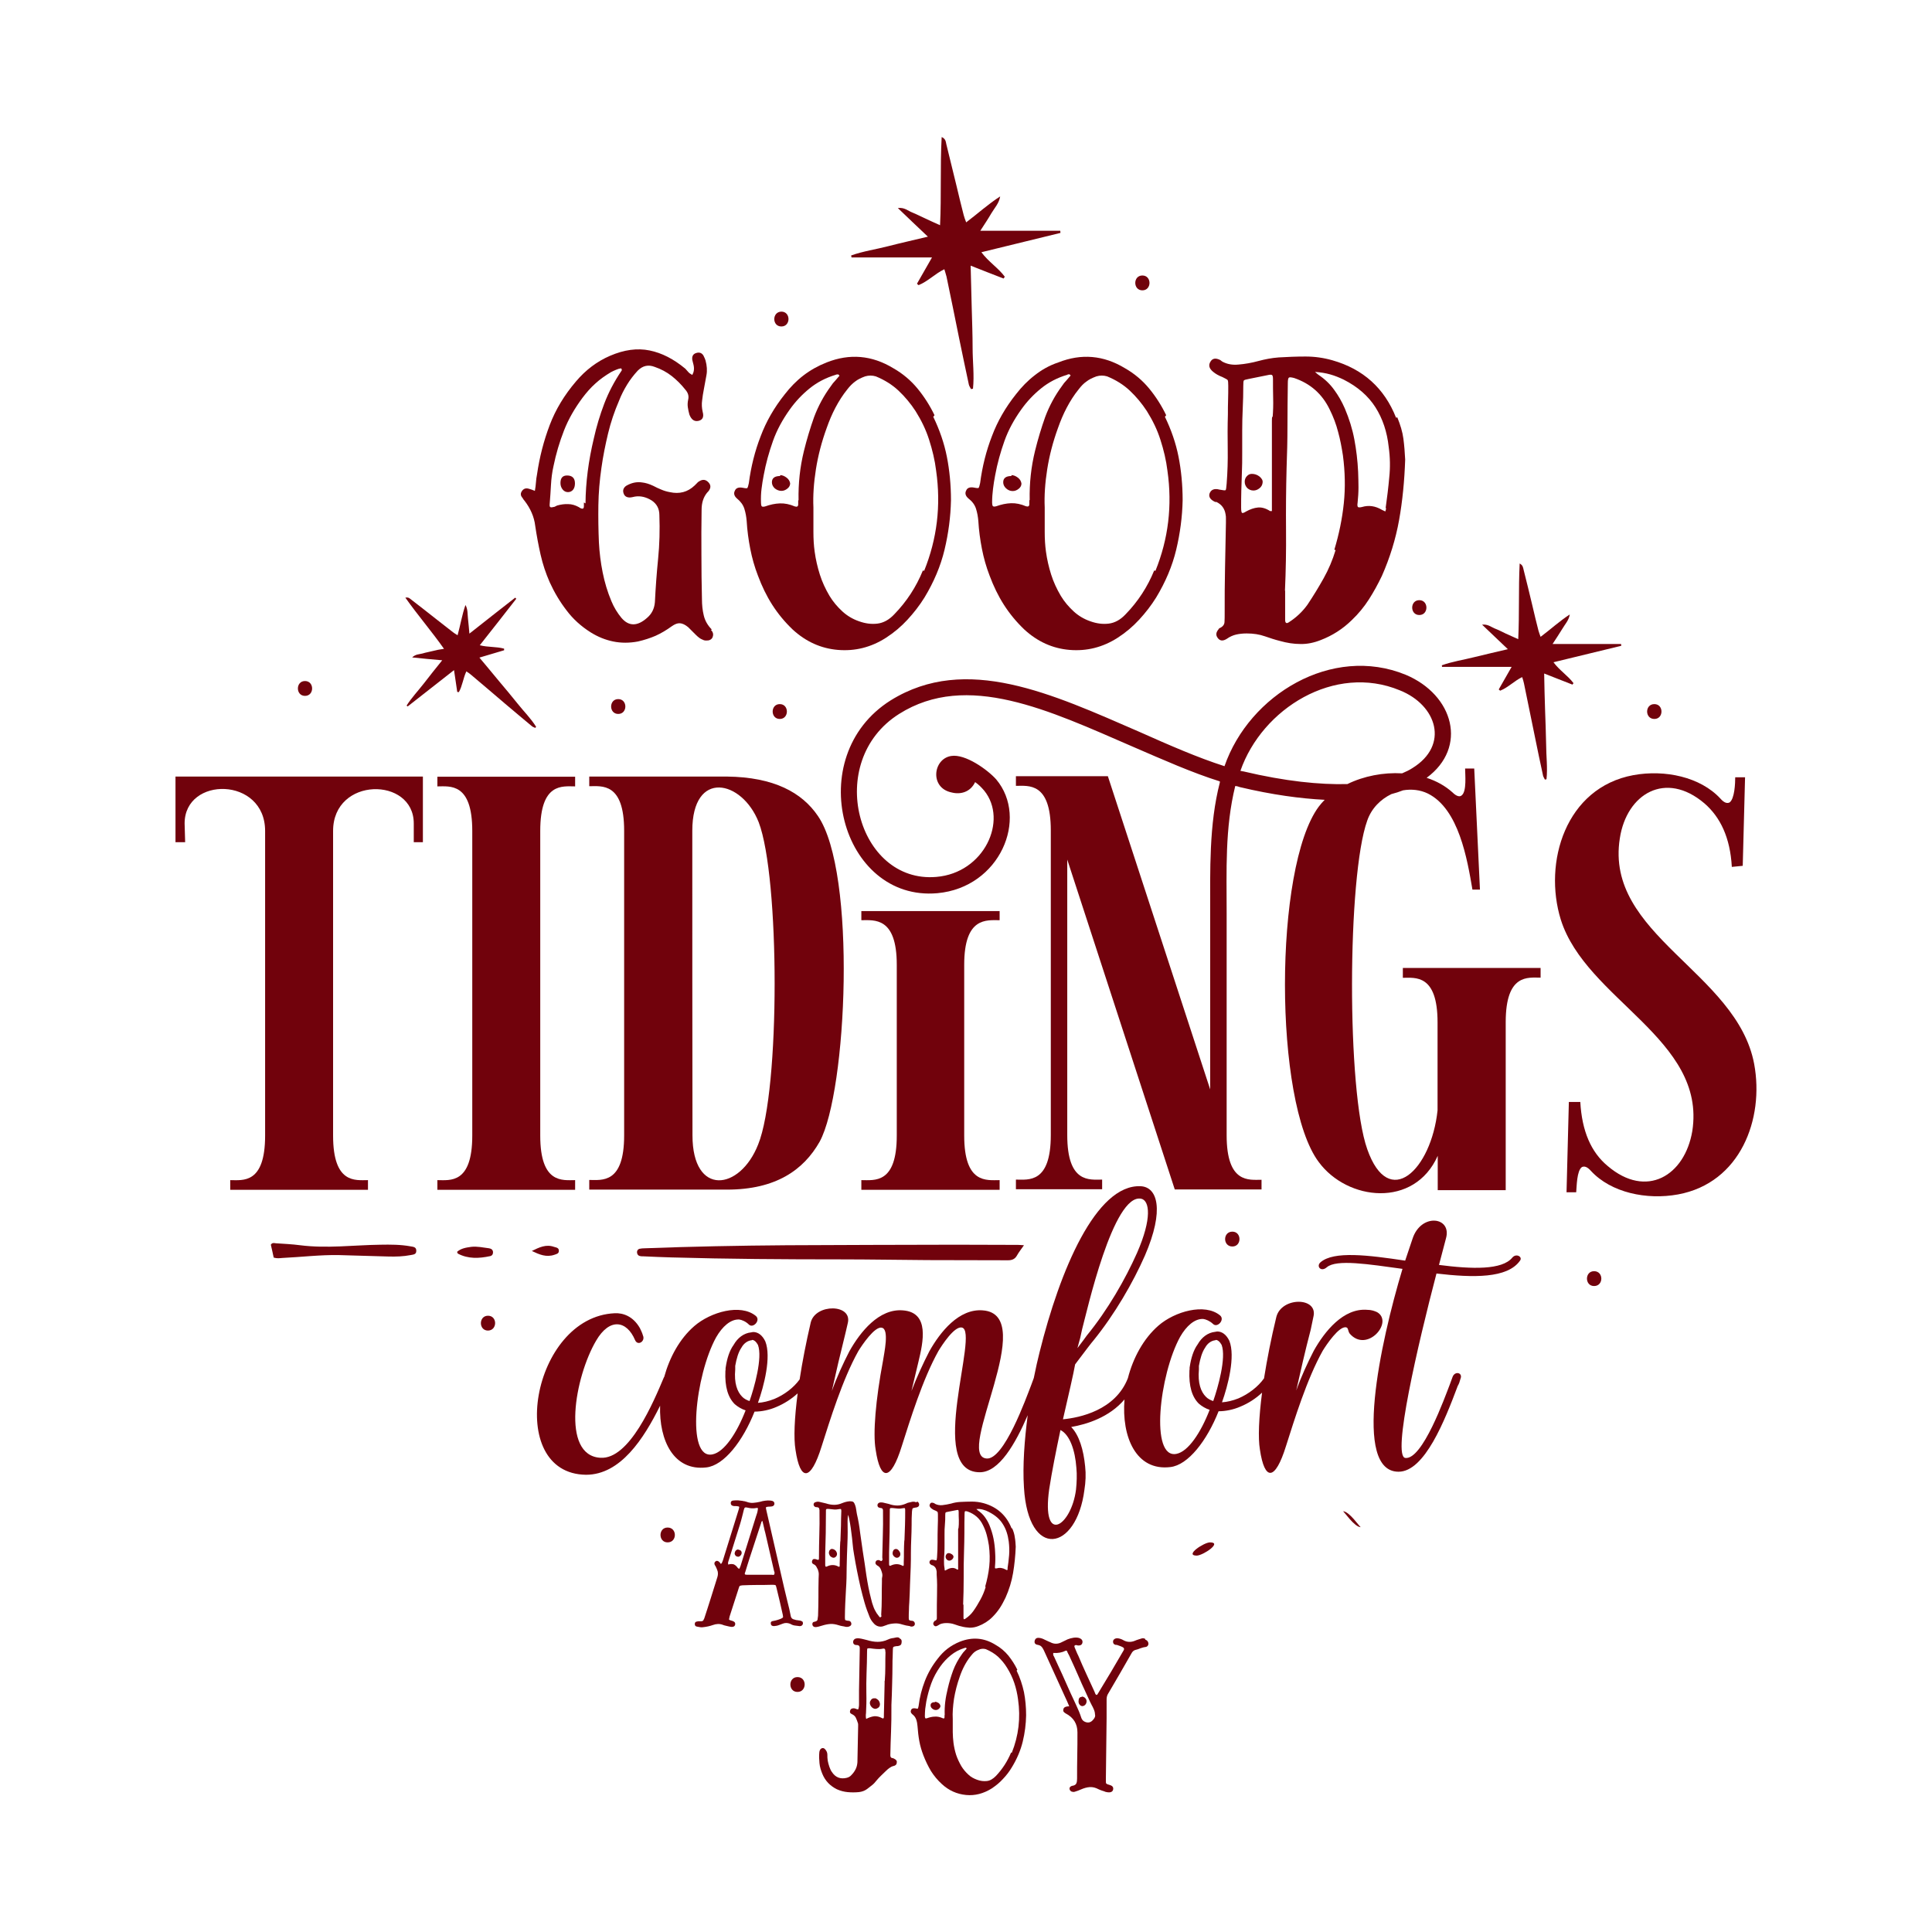 <?xml version="1.0" encoding="utf-8"?>
<!-- Generator: Adobe Illustrator 22.0.0, SVG Export Plug-In . SVG Version: 6.00 Build 0)  -->
<svg version="1.1" id="Layer_1" xmlns="http://www.w3.org/2000/svg" xmlns:xlink="http://www.w3.org/1999/xlink" x="0px" y="0px"
	 viewBox="0 0 1080 1080" style="enable-background:new 0 0 1080 1080;" xml:space="preserve">
<style type="text/css">
	.st0{fill:#71020C;}
</style>
<g>
	<path class="st0" d="M489.2,949.3l-0.2,0.1c-1.2-0.2-2,0.4-2.6,1.7c-0.2,0.7-0.2,1.3,0.1,2c0.3,0.7,0.8,1.3,1.4,1.7
		c0.9,0.6,1.8,0.6,2.6,0.1c0.9-0.4,1.4-1.2,1.4-2.2c0-0.7-0.3-1.5-0.8-2.2C490.5,949.9,489.9,949.5,489.2,949.3z"/>
	<path class="st0" d="M502.5,915.7l0.4-0.2c-0.7-0.2-1.4-0.3-2.2-0.1c-0.7,0.2-1.5,0.3-2.2,0.4c-0.7,0.1-1.4,0.4-2.1,0.7
		c-1.9,0.9-3.9,1.3-5.8,1.3c-2,0-4-0.4-6-1c-0.7-0.2-1.3-0.3-2-0.5c-0.7-0.2-1.4-0.3-2-0.4c-1-0.2-1.8-0.1-2.6,0.2
		c-0.7,0.4-1.1,1-1.1,1.8c0,0.8,0.4,1.4,1.2,1.6c0.2,0.1,0.6,0.1,1.1,0.1c0.9,0.1,1.4,0.6,1.4,1.5v1.5l-0.4,22.2v7.8
		c0,0.5,0,1-0.1,1.5c0,0.5-0.2,1-0.4,1.5c-0.2-0.1-0.3-0.1-0.4-0.1c-0.1,0-0.2,0-0.4-0.1l-1.1-0.4c-1.2-0.2-2.1,0.1-2.5,1
		c-0.4,1.1-0.1,1.8,0.9,2.2c1.1,0.5,1.8,1.2,2.2,2c0.4,0.9,0.8,1.8,1.1,2.8c0.2,0.4,0.2,0.8,0.2,1.1c0,0.3,0,0.7,0,1.1l-0.4,19.9
		c-0.1,1.4-0.4,2.7-1,3.9c-0.6,1.2-1.4,2.3-2.4,3.3c-0.6,0.7-1.4,1.2-2.5,1.5c-3.6,0.9-6.4-0.2-8.4-3.3c-0.3-0.4-0.6-0.9-0.8-1.4
		c-0.2-0.5-0.4-1-0.6-1.5c-0.4-1.2-0.7-2.3-0.9-3.4c-0.2-1.2-0.2-2.3-0.2-3.4s-0.5-2.2-1.4-3.1c-0.4-0.4-0.9-0.6-1.4-0.5
		c-0.5,0.1-1,0.4-1.3,1c-0.2,0.4-0.4,0.9-0.4,1.4c-0.2,2.1-0.1,4.1,0.1,6.1c0.2,2,0.8,4,1.6,5.9c1.6,3.9,4.3,6.7,8.1,8.6
		c2,0.9,4,1.4,6,1.6c2.1,0.2,4.1,0.2,6.3,0c1.8-0.2,3.4-0.8,4.7-1.8c0.9-0.7,1.8-1.4,2.7-2.1c0.9-0.7,1.7-1.6,2.4-2.5
		c0.8-1,1.7-1.9,2.6-2.8c0.9-0.9,1.8-1.7,2.7-2.6c0.7-0.7,1.3-1.2,2-1.7c0.7-0.5,1.4-0.9,2.3-1.1c1.1-0.2,1.8-0.9,1.8-2
		c0.2-0.9-0.4-1.6-1.7-2.2c-0.3-0.2-0.6-0.2-0.7-0.2c-0.8-0.1-1.2-0.6-1.2-1.6c0.1-4.4,0.2-8.9,0.4-13.3c0.2-4.4,0.2-8.9,0.2-13.3
		v-1.5c0.2-3.9,0.3-7.7,0.4-11.5c0.1-3.8,0.2-7.6,0.2-11.4c0-1.3,0-2.6,0.1-3.9c0-1.3,0.1-2.6,0.1-3.9c0-0.9,0.1-1.5,0.3-1.7
		c0.2-0.2,0.8-0.4,1.7-0.5c0.5,0,0.9,0,1.1-0.1c1.2-0.2,1.8-0.9,1.8-2C504.2,916.8,503.7,916.1,502.5,915.7z M495,923.4
		c-0.1,2.7-0.1,5.4-0.1,8.1c0,2.7-0.1,5.4-0.3,8.1l-0.1,0.1v1.5l-0.4,17.4v1.1c0,0.9-0.4,1.2-1.1,0.7c-1.5-0.8-2.9-1.1-4.4-1
		c-1.4,0.2-2.9,0.7-4.4,1.5c-0.2-0.7-0.2-1.2-0.2-1.7c0-0.5,0-1,0.1-1.5c0.2-3.7,0.3-7.4,0.2-11.1c-0.1-3.7,0-7.4,0.1-11.1
		c0.1-2.1,0.1-4.2,0.2-6.3c0-2.1,0.1-4.1,0.1-6.3c0-0.8,0.1-1.3,0.2-1.4c0.2-0.1,0.7-0.1,1.5-0.1c1.2,0.2,2.3,0.3,3.5,0.4
		c1.2,0.1,2.4,0.1,3.6-0.2c0.9-0.2,1.4,0.2,1.4,1.2V923.4z"/>
	<path class="st0" d="M522.7,951.3v0.2c-1.6,0-2.5,0.6-2.5,1.8c0,0.7,0.3,1.3,0.9,1.8c0.6,0.5,1.2,0.8,2,0.8c0.7,0,1.2-0.2,1.8-0.7
		c0.5-0.5,0.8-1,0.8-1.5c-0.1-0.7-0.4-1.2-1-1.7C524,951.6,523.4,951.3,522.7,951.3z"/>
	<path class="st0" d="M568.3,933.9l0.4-0.5c-1.4-2.9-3.1-5.5-5-7.9c-2-2.4-4.4-4.5-7.3-6.1c-6.3-3.9-12.9-4.4-19.8-1.7
		c-2.5,1-4.8,2.3-6.9,3.9c-2.1,1.6-3.9,3.5-5.5,5.6c-3.1,3.9-5.5,8.1-7.2,12.5c-1.7,4.4-2.9,9-3.5,14c-0.2,0.8-0.3,1.3-0.4,1.4
		c-0.1,0.1-0.6,0.1-1.3-0.1c-1.3-0.2-2.1,0-2.5,0.9c-0.4,0.8-0.2,1.6,0.6,2.3c1.2,0.9,1.9,1.9,2.3,3.1c0.4,1.2,0.6,2.4,0.7,3.7
		c0.2,2.8,0.5,5.5,1,8.3c0.5,2.7,1.3,5.4,2.3,8c1.2,3.1,2.6,6,4.2,8.7c1.7,2.7,3.7,5.1,6.1,7.3c3.9,3.6,8.4,5.6,13.5,6.1
		c5,0.5,9.8-0.8,14.3-3.6c2.4-1.6,4.5-3.3,6.4-5.4c1.9-2,3.6-4.2,5-6.6c2.8-4.6,4.8-9.3,6-14.2c1.2-4.9,1.8-9.8,1.9-14.7
		c0-4.6-0.4-8.9-1.2-13C571.5,941.8,570.2,937.8,568.3,933.9z M528.4,951.3c-0.3,2.5-0.4,4.9-0.3,7.4l-0.1,0.1v1.1
		c0,0.7-0.3,0.9-1,0.6c-1.5-0.7-3-1-4.4-0.9c-1.5,0-3,0.4-4.4,0.9c-0.6,0.2-0.9,0.1-1-0.1c-0.1-0.2-0.2-0.6-0.2-1
		c0-1.4,0.1-2.8,0.2-4.1c0.2-1.3,0.4-2.7,0.6-4.1c0.7-3.5,1.6-6.9,2.8-10.2c1.2-3.3,2.9-6.4,5-9.4c1.7-2.4,3.7-4.5,5.9-6.3
		c2.2-1.8,4.8-3.2,7.8-4.1c0.2-0.1,0.4-0.1,0.7-0.1l0.4,0.4c-0.4,0.5-0.8,1-1.3,1.5c-0.5,0.5-0.9,1-1.3,1.6c-2.1,2.9-3.8,6-5,9.2
		c-1.2,3.3-2.2,6.6-3,10.1C529.2,946.4,528.7,948.8,528.4,951.3z M565.6,979.8l-0.4-0.1c-2,4.8-4.8,9.2-8.5,13.1
		c-1.6,1.6-3.2,2.6-5,2.8c-1.8,0.2-3.6,0-5.5-0.7c-1.9-0.7-3.6-1.6-5-3c-1.4-1.3-2.7-2.8-3.8-4.6c-1.2-2.1-2.2-4.2-2.9-6.3
		c-0.7-2.2-1.2-4.5-1.5-6.8c-0.2-1.9-0.4-3.9-0.4-5.9s0-4.5,0-7.3c-0.2-3.5,0.1-7.3,0.7-11.4c0.7-4.1,1.7-8.1,3.2-12.3
		c0.7-2.1,1.6-4.2,2.6-6.1c1-1.9,2.2-3.8,3.6-5.5c0.7-0.9,1.4-1.7,2.2-2.3c0.8-0.6,1.8-1.1,3-1.5c1.1-0.3,2.1-0.3,3.2,0
		c2.6,1.1,4.9,2.5,6.8,4.2c1.9,1.8,3.6,3.8,5,6.1c1.7,2.7,3.1,5.6,4.1,8.6c1,3,1.7,6.1,2.1,9.2C570.6,960.4,569.4,970.3,565.6,979.8
		z"/>
	<path class="st0" d="M640.3,916.6L640,916c-0.6-0.2-1.2-0.3-1.8-0.1c-0.7,0.2-1.3,0.4-1.9,0.6c-0.6,0.2-1.3,0.4-1.9,0.7
		c-2.2,0.9-4.3,0.8-6.2-0.2c-0.8-0.5-1.8-0.9-2.8-1.1c-0.9-0.2-1.6-0.1-2.2,0.2c-0.7,0.4-1,0.9-1,1.6c0,0.9,0.4,1.5,1.2,1.7
		c0.2,0.1,0.3,0.1,0.6,0.1c0.2,0,0.4,0,0.6,0.1c0.6,0.2,1.1,0.4,1.7,0.6c0.5,0.2,1,0.4,1.5,0.7c0.6,0.4,0.7,0.9,0.4,1.5l-0.4,0.7
		c-2.3,3.9-4.6,7.8-6.8,11.6c-2.3,3.8-4.6,7.7-7,11.6c-0.2,0.2-0.3,0.5-0.4,0.7c-0.1,0.2-0.3,0.4-0.7,0.5c-0.3-0.2-0.6-0.5-0.7-0.9
		c-0.1-0.3-0.3-0.7-0.4-1c-1.6-3.4-3.1-6.7-4.6-10s-3-6.6-4.4-10c-0.4-0.8-0.8-1.6-1.1-2.4c-0.3-0.8-0.7-1.6-1-2.4
		c-0.3-0.8,0-1.2,0.9-1.2c0.2,0,0.3,0,0.4,0.1c0.1,0,0.2,0.1,0.4,0.1c1.6,0.2,2.5-0.4,2.7-1.6c0.2-1.1-0.4-2-1.7-2.5
		c-0.9-0.3-2-0.4-3.3-0.2c-1.2,0.2-2.3,0.5-3.3,0.9c-1.1,0.5-2.1,1-3.1,1.5c-2.2,1.2-4.4,1.3-6.6,0.1c-0.6-0.2-1.1-0.5-1.6-0.7
		c-0.5-0.2-1-0.5-1.5-0.7c-1.1-0.6-2.1-0.9-3-1c-1.5-0.2-2.3,0.4-2.6,1.6c-0.3,1.3,0.3,2.1,1.8,2.3c0.9,0.2,1.6,0.5,2,1
		c0.5,0.5,0.9,1.2,1.3,2l11.8,25.9c0.4,0.9,0.8,1.8,1.2,2.6c0.4,0.9,0.8,1.8,1.2,2.8c-0.4,0.1-0.7,0.1-0.9,0.1c-0.2,0-0.4,0-0.6,0.1
		c-1.2,0.2-1.8,0.9-1.8,1.8c-0.1,0.5,0,0.9,0.3,1.2c0.3,0.3,0.6,0.6,1,0.8c4.4,2.3,6.6,5.8,6.6,10.6c0,4.4,0,8.7-0.1,12.9
		c-0.1,4.3-0.1,8.6-0.1,12.9c0,1.1-0.1,2-0.4,2.7c-0.3,0.7-1,1.2-2.3,1.4c-0.2,0-0.3,0-0.4,0.1s-0.2,0.2-0.4,0.2
		c-0.6,0.4-0.8,0.9-0.7,1.5c0.1,0.6,0.5,1.1,1.1,1.4c0.6,0.2,1.2,0.3,1.8,0.1c0.7-0.2,1.3-0.4,1.8-0.6c0.5-0.2,1.1-0.5,1.7-0.7
		c1.6-0.7,3.3-1.2,4.9-1.3c1.6-0.1,3.2,0.3,4.9,1.2c0.7,0.3,1.3,0.6,2,0.8c0.7,0.2,1.3,0.4,2,0.7c0.8,0.2,1.6,0.3,2.5,0.2
		c1.1-0.2,1.6-0.9,1.7-1.8c0.1-0.9-0.3-1.6-1.2-2l-1.1-0.4c-0.9-0.2-1.4-0.5-1.6-0.7c-0.2-0.2-0.2-0.8-0.2-1.8v-1.1l0.4-33.6V950
		c0-1.3,0.3-2.4,0.9-3.3c2.2-3.8,4.4-7.6,6.6-11.3c2.2-3.8,4.4-7.6,6.6-11.5c0.5-0.8,1.2-1.4,2.1-1.6c0.9-0.2,1.8-0.5,2.7-0.9
		c0.9-0.3,1.8-0.6,2.8-0.7s1.6-0.8,1.7-1.8C641.9,917.7,641.4,917,640.3,916.6z M611.2,961.2c-1.2,1.5-2.5,2-4.2,1.5
		c-1.3-0.4-2.1-1.2-2.5-2.3c-0.8-2.5-1.8-4.9-2.9-7.2c-1.1-2.3-2.2-4.7-3.3-7.1c-1.5-3.4-3-6.8-4.5-10.1s-3.1-6.6-4.6-10
		c-0.2-0.2-0.3-0.5-0.4-0.8c-0.1-0.3-0.1-0.7,0-1.2c2.5,0.2,4.8-0.2,6.8-1.2c0.4-0.2,0.7-0.1,0.8,0.1c0.1,0.2,0.3,0.5,0.4,0.9
		c0.7,1.2,1.3,2.5,1.8,3.7c0.6,1.2,1.1,2.5,1.7,3.7c1.5,3.4,3,6.7,4.4,10c1.5,3.3,3,6.6,4.6,10c0.3,0.7,0.7,1.3,1,2
		c0.4,0.7,0.7,1.3,1,2c0.5,1.1,0.8,2.1,0.8,3.1C612.4,959.2,612.1,960.2,611.2,961.2z"/>
	<path class="st0" d="M604.7,948.4v0.2c-1.2,0-1.8,0.8-1.8,2.5c0,0.7,0.2,1.4,0.7,1.9c0.4,0.5,1,0.8,1.7,0.7
		c0.6-0.1,1.1-0.4,1.5-0.9c0.4-0.5,0.6-1.1,0.6-1.8c0-0.7-0.3-1.3-0.8-1.8C606,948.6,605.4,948.4,604.7,948.4z"/>
	<path class="st0" d="M292.5,279c0.2,0.3,0.4,0.6,0.7,0.9c1.7,2.2,3,4.4,4,6.7c1,2.3,1.7,4.8,2,7.4c0.8,5.4,1.8,10.8,3,16.1
		c1.2,5.3,2.9,10.4,5.1,15.4c2.6,5.7,5.7,10.9,9.4,15.7c3.6,4.8,8.1,8.9,13.5,12.3c4,2.5,8.2,4.2,12.6,5.1c4.4,0.9,9,0.9,13.8,0
		c3.5-0.8,6.9-1.9,9.9-3.2c3.1-1.4,6.1-3.2,9-5.3c1.7-1.2,3.2-1.8,4.6-1.7c1.4,0.1,2.9,0.8,4.6,2.2l4.2,4.2c0.8,0.8,1.5,1.4,2.2,1.9
		c0.7,0.5,1.5,0.8,2.4,1.2c0.8,0.2,1.6,0.2,2.4,0.1c0.8-0.1,1.6-0.5,2.2-1.3c0.9-1.7,0.7-3.2-0.7-4.6l0.5-0.2
		c-2.3-2.3-3.8-4.9-4.5-7.9c-0.7-2.9-1-5.9-1-9c-0.2-8.3-0.3-16.7-0.3-25c-0.1-8.3,0-16.7,0.1-25c0-3.9,1-7,3-9.5
		c0.6-0.6,1-1.1,1.2-1.4c1.1-1.7,0.9-3.2-0.5-4.6c-1.4-1.4-2.9-1.6-4.6-0.7c-0.6,0.3-1.2,0.7-1.6,1.2c-0.5,0.5-0.9,0.9-1.4,1.4
		c-3.9,3.7-8.5,4.9-13.9,3.7c-1.7-0.3-3.3-0.8-4.7-1.4c-1.5-0.6-3-1.3-4.5-2.1c-2.3-1.1-4.4-1.7-6.2-1.9c-3.1-0.5-6.1,0.2-9,1.9
		c-1.5,1.1-2,2.5-1.4,4.2c0.5,1.5,1.6,2.3,3.5,2.3c0.6,0,1.5-0.2,2.8-0.5c3.1-0.5,6.2,0.2,9.3,2.1c2.9,1.9,4.4,4.6,4.4,8.3
		c0.3,8.2,0.1,16.3-0.7,24.3c-0.8,8-1.4,16.1-1.8,24.3c-0.3,3.7-1.8,6.6-4.4,8.8c-5.4,4.8-10.2,4.8-14.3,0c-2.3-2.8-4.2-5.9-5.6-9.3
		c-2.2-5.2-3.8-10.6-4.9-16.1c-1.1-5.5-1.8-11.1-2.1-16.8c-0.3-6.9-0.4-13.9-0.3-20.8c0.1-6.9,0.7-13.9,1.7-20.8
		c0.9-6.5,2.2-12.9,3.7-19.2c1.5-6.3,3.6-12.5,6.2-18.5c1.2-3.1,2.7-6,4.4-8.8c1.7-2.8,3.7-5.4,6-7.9c2.8-2.8,5.9-3.5,9.5-2.1
		c3.5,1.2,6.7,2.9,9.5,5.1c2.8,2.2,5.3,4.7,7.6,7.6c1.5,1.7,2.1,3.5,1.6,5.6c-0.3,1.4-0.4,2.8-0.2,4.2c0.2,1.4,0.5,2.8,0.9,4.2
		c1.1,2.8,2.7,3.9,4.9,3.5c2.5-0.5,3.3-2.2,2.5-5.1c-0.5-2.2-0.6-4.3-0.3-6.4c0.2-2.1,0.6-4.2,1-6.4l1.4-7.6
		c0.5-2.6,0.3-5.4-0.5-8.3c-0.2-0.6-0.5-1.5-1.2-2.8c-0.9-1.4-2.2-1.9-3.9-1.4c-1.8,0.5-2.6,1.8-2.3,3.9l0.7,2.8
		c0.5,2.2,0.2,4-0.7,5.6c-0.9-0.5-1.7-1-2.2-1.6c-0.5-0.6-1.1-1.2-1.7-1.9c-6.5-5.4-13.1-8.8-20-10.2c-6.9-1.4-14.2-0.4-22.1,3
		c-7.2,3.1-13.6,7.9-19,14.3c-6.5,7.6-11.4,15.7-14.7,24.4c-3.3,8.7-5.7,17.9-7.1,27.6c-0.3,1.5-0.5,3-0.6,4.5
		c-0.1,1.5-0.3,3-0.6,4.7c-0.8-0.3-1.4-0.5-1.8-0.7c-0.5-0.2-1-0.3-1.6-0.5c-1.7-0.5-3,0-3.9,1.4c-0.8,1.2-0.7,2.4,0.2,3.5
		C292.1,278.4,292.4,278.7,292.5,279z M307.3,281.4c0.3-3.5,0.5-7,0.7-10.4c0.2-3.4,0.6-6.9,1.4-10.4c1.4-6.9,3.4-13.6,5.9-20
		c2.5-6.4,6-12.4,10.3-18.2c2.2-2.9,4.5-5.6,7.2-8c2.6-2.4,5.6-4.5,8.8-6.4c0.9-0.5,1.9-0.9,2.8-1.3c0.9-0.4,1.9-0.7,2.8-0.8
		c0.5,0.6,0.5,1.1,0.2,1.4c-4,5.9-7.2,12-9.6,18.3c-2.4,6.3-4.4,12.9-5.9,19.7c-2.9,12.2-4.5,24.2-4.6,36.1l-0.9-0.5v2.1
		c0,1.2-0.5,1.6-1.6,1.2c-0.6-0.3-1-0.5-1.2-0.7c-2-1.1-4-1.7-6-1.7c-2-0.1-4.1,0.2-6.2,0.8l-1.4,0.7c-1.2,0.3-2,0.4-2.3,0.2
		C307.2,283.3,307.2,282.6,307.3,281.4z"/>
	<path class="st0" d="M317.5,275.1c1.2,0,2.2-0.5,2.9-1.4c0.7-0.9,1-2.1,1-3.5c0-2.9-1.5-4.4-4.4-4.4c-2.5,0-3.7,1.4-3.7,4.2
		c0,1.4,0.4,2.6,1.2,3.6C315.3,274.6,316.3,275.1,317.5,275.1z"/>
	<path class="st0" d="M436.8,274.4c1.2,0,2.3-0.4,3.4-1.3c1-0.8,1.5-1.8,1.5-2.9c-0.2-1.2-0.8-2.3-2-3.2c-1.2-0.9-2.4-1.4-3.6-1.4
		v0.5c-3.1,0-4.6,1.2-4.6,3.5c0,1.2,0.5,2.4,1.6,3.4C434.2,273.9,435.5,274.4,436.8,274.4z"/>
	<path class="st0" d="M416.1,284.4c0.7,2.2,1.1,4.5,1.3,6.9c0.3,5.2,1,10.4,2,15.5c1,5.1,2.4,10.1,4.3,15c2.2,5.9,4.8,11.3,8,16.3
		c3.2,5,7,9.6,11.4,13.8c7.4,6.8,15.8,10.6,25.3,11.4c9.5,0.8,18.5-1.4,26.9-6.8c4.5-2.9,8.5-6.3,12-10.1c3.5-3.8,6.7-7.9,9.5-12.4
		c5.2-8.6,9-17.5,11.2-26.7c2.2-9.2,3.4-18.4,3.6-27.6c0-8.6-0.8-16.8-2.3-24.4c-1.5-7.6-4.1-15.1-7.6-22.3l0.7-0.9
		c-2.6-5.4-5.8-10.4-9.5-14.9c-3.7-4.5-8.3-8.4-13.6-11.4c-11.9-7.2-24.3-8.3-37.2-3.2c-4.8,1.9-9.1,4.3-13,7.3
		c-3.9,3-7.3,6.5-10.4,10.5c-5.9,7.4-10.4,15.2-13.5,23.5c-3.2,8.2-5.4,17-6.6,26.2c-0.3,1.5-0.6,2.4-0.8,2.7
		c-0.2,0.2-1,0.2-2.4-0.1c-2.5-0.5-4,0.1-4.6,1.6c-0.8,1.5-0.4,3,1.2,4.4C414,280.3,415.4,282.2,416.1,284.4z M478,213.3
		c1.5-1.2,3.4-2.1,5.6-2.9c2-0.6,4-0.6,6,0c4.9,2,9.2,4.7,12.7,8c3.5,3.3,6.7,7.1,9.5,11.4c3.2,5.1,5.8,10.4,7.6,16.1
		c1.8,5.6,3.2,11.4,3.9,17.2c2.8,19.6,0.5,38.2-6.7,56l-0.7-0.2c-3.7,9.1-9,17.3-16,24.5c-2.9,3.1-6.1,4.8-9.4,5.2
		c-3.3,0.4-6.7,0-10.3-1.3c-3.5-1.2-6.7-3.1-9.4-5.6c-2.7-2.5-5.1-5.3-7.1-8.6c-2.3-3.9-4.1-7.8-5.4-11.9c-1.3-4.1-2.3-8.4-2.9-12.8
		c-0.5-3.5-0.7-7.2-0.7-11.1c0-3.9,0-8.4,0-13.6c-0.3-6.6,0.2-13.8,1.4-21.4c1.2-7.6,3.2-15.3,6-23c1.4-4,3-7.8,4.9-11.4
		c1.9-3.6,4.1-7.1,6.7-10.3C475.1,215.8,476.5,214.4,478,213.3z M425.7,273.3c0.3-2.5,0.7-5,1.2-7.6c1.2-6.6,3-13,5.2-19.2
		c2.2-6.2,5.4-12,9.4-17.6c3.2-4.5,6.9-8.4,11.1-11.8c4.2-3.4,9-5.9,14.6-7.6c0.3-0.2,0.8-0.2,1.4-0.2l0.7,0.7
		c-0.8,0.9-1.6,1.9-2.4,2.8c-0.9,0.9-1.7,1.9-2.4,3c-4,5.4-7.1,11.2-9.4,17.3c-2.2,6.2-4.1,12.5-5.7,19c-1.1,4.5-1.9,9-2.4,13.6
		c-0.5,4.6-0.7,9.3-0.6,13.9l-0.2,0.2v2.1c0,1.2-0.6,1.6-1.9,1.2c-2.8-1.2-5.6-1.8-8.3-1.7c-2.8,0.1-5.5,0.7-8.3,1.7
		c-1.1,0.3-1.7,0.2-2-0.2c-0.2-0.5-0.3-1.1-0.3-1.9C425.3,278.3,425.4,275.7,425.7,273.3z"/>
	<path class="st0" d="M578.4,209.8c-3.9,3-7.3,6.5-10.4,10.5c-5.9,7.4-10.4,15.2-13.5,23.5c-3.2,8.2-5.4,17-6.6,26.2
		c-0.3,1.5-0.6,2.4-0.8,2.7c-0.2,0.2-1,0.2-2.4-0.1c-2.5-0.5-4,0.1-4.6,1.6c-0.8,1.5-0.4,3,1.2,4.4c2.2,1.7,3.6,3.6,4.3,5.8
		c0.7,2.2,1.1,4.5,1.3,6.9c0.3,5.2,1,10.4,2,15.5c1,5.1,2.4,10.1,4.3,15c2.2,5.9,4.8,11.3,8,16.3c3.2,5,7,9.6,11.4,13.8
		c7.4,6.8,15.8,10.6,25.3,11.4c9.5,0.8,18.5-1.4,26.9-6.8c4.5-2.9,8.5-6.3,12-10.1c3.5-3.8,6.7-7.9,9.5-12.4
		c5.2-8.6,9-17.5,11.2-26.7c2.2-9.2,3.4-18.4,3.6-27.6c0-8.6-0.8-16.8-2.3-24.4c-1.5-7.6-4.1-15.1-7.6-22.3l0.7-0.9
		c-2.6-5.4-5.8-10.4-9.5-14.9c-3.7-4.5-8.3-8.4-13.6-11.4c-11.9-7.2-24.3-8.3-37.2-3.2C586.5,204.3,582.2,206.8,578.4,209.8z
		 M607.3,213.3c1.5-1.2,3.4-2.1,5.6-2.9c2-0.6,4-0.6,6,0c4.9,2,9.2,4.7,12.7,8c3.5,3.3,6.7,7.1,9.5,11.4c3.2,5.1,5.8,10.4,7.6,16.1
		c1.8,5.6,3.2,11.4,3.9,17.2c2.8,19.6,0.5,38.2-6.7,56l-0.7-0.2c-3.7,9.1-9,17.3-16,24.5c-2.9,3.1-6.1,4.8-9.4,5.2
		c-3.3,0.4-6.7,0-10.3-1.3c-3.5-1.2-6.7-3.1-9.4-5.6c-2.7-2.5-5.1-5.3-7.1-8.6c-2.3-3.9-4.1-7.8-5.4-11.9c-1.3-4.1-2.3-8.4-2.9-12.8
		c-0.5-3.5-0.7-7.2-0.7-11.1c0-3.9,0-8.4,0-13.6c-0.3-6.6,0.2-13.8,1.4-21.4c1.2-7.6,3.2-15.3,6-23c1.4-4,3-7.8,4.9-11.4
		c1.9-3.6,4.1-7.1,6.7-10.3C604.4,215.8,605.7,214.4,607.3,213.3z M597.8,209.2l0.7,0.7c-0.8,0.9-1.6,1.9-2.4,2.8
		c-0.9,0.9-1.7,1.9-2.4,3c-4,5.4-7.1,11.2-9.4,17.3c-2.2,6.2-4.1,12.5-5.7,19c-1.1,4.5-1.9,9-2.4,13.6c-0.5,4.6-0.7,9.3-0.6,13.9
		l-0.2,0.2v2.1c0,1.2-0.6,1.6-1.9,1.2c-2.8-1.2-5.6-1.8-8.3-1.7c-2.8,0.1-5.5,0.7-8.3,1.7c-1.1,0.3-1.7,0.2-2-0.2
		c-0.2-0.5-0.3-1.1-0.3-1.9c0-2.6,0.2-5.2,0.5-7.6c0.3-2.5,0.7-5,1.2-7.6c1.2-6.6,3-13,5.2-19.2c2.2-6.2,5.4-12,9.4-17.6
		c3.2-4.5,6.9-8.4,11.1-11.8c4.2-3.4,9-5.9,14.6-7.6C596.7,209.3,597.2,209.2,597.8,209.2z"/>
	<path class="st0" d="M569,267c-1.2-0.9-2.4-1.4-3.6-1.4v0.5c-3.1,0-4.6,1.2-4.6,3.5c0,1.2,0.5,2.4,1.6,3.4c1.1,1,2.3,1.5,3.7,1.5
		c1.2,0,2.3-0.4,3.4-1.3c1-0.8,1.5-1.8,1.5-2.9C570.8,269,570.2,267.9,569,267z"/>
	<path class="st0" d="M700.7,274.2c1.2,0,2.3-0.4,3.4-1.3c1-0.8,1.6-1.9,1.7-3.1c0.2-1.2-0.4-2.3-1.7-3.4c-1.3-1-2.7-1.5-4.3-1.5
		c-1.1,0-2,0.4-2.8,1.3c-0.8,0.8-1.2,1.9-1.2,3.1c0,1.4,0.5,2.5,1.4,3.5C698.2,273.7,699.3,274.2,700.7,274.2z"/>
	<path class="st0" d="M678.1,207.8c1.4,1.2,3.2,2.2,5.3,3c1.7,0.8,2.7,1.4,2.9,1.7c0.2,0.4,0.3,1.4,0.3,3.1c0,2.6,0,5.3-0.1,8
		c-0.1,2.7-0.1,5.4-0.1,8c-0.2,6.5-0.2,13-0.1,19.4c0.1,6.5-0.1,13-0.6,19.4c-0.2,2.2-0.3,3.4-0.6,3.6c-0.2,0.2-1.4,0.1-3.4-0.3
		c-2.9-0.8-4.8,0-5.6,2.3c-0.5,1.9,0.6,3.4,3.2,4.6h0.7c2.9,1.4,4.6,3.7,5.1,6.9c0.2,0.8,0.2,1.6,0.2,2.4c0,0.8,0,1.7,0,2.4
		c-0.2,8.5-0.3,16.9-0.5,25.3c-0.2,8.4-0.2,16.8-0.2,25.3c0,1.7,0,3.3-0.1,4.9c-0.1,1.5-1.1,2.7-3.1,3.5v0.2
		c-1.7,1.9-1.9,3.5-0.7,5.1c1.2,1.7,2.9,1.9,5.1,0.5c1.7-1.2,3.5-2,5.3-2.4c1.8-0.4,3.8-0.6,5.8-0.6c3.7,0,7.1,0.5,10.2,1.6
		c1.4,0.5,2.8,0.9,4.2,1.4c1.4,0.5,2.8,0.8,4.2,1.2c3.9,1.1,7.7,1.7,11.4,1.7c3.8,0.1,7.6-0.7,11.4-2.2c6.5-2.5,12.3-6.2,17.3-11.1
		c3.7-3.5,6.9-7.4,9.6-11.6c2.7-4.2,5.1-8.6,7.3-13.2c4.5-10.2,7.7-20.6,9.6-31.2c1.9-10.6,3-21.9,3.4-33.8c-0.2-4-0.5-7.9-1-11.7
		c-0.5-3.8-1.7-7.7-3.4-11.9l-0.7,0.2c-6.5-16.5-18.4-27.2-35.6-32.1c-4.9-1.4-9.9-2.1-15-2.1c-5.1,0-10.1,0.2-15,0.5
		c-3.9,0.3-7.6,1-11.3,2c-3.7,1-7.5,1.7-11.3,2c-3.2,0.3-6.2-0.2-8.8-1.6c-0.3-0.2-0.5-0.3-0.7-0.5c-0.2-0.2-0.4-0.3-0.7-0.5
		c-2.5-1.2-4.2-0.9-5.3,0.9C675.4,204.1,675.9,206,678.1,207.8z M743.6,209.3c2.5,0.7,5,1.7,7.5,2.9c7.9,4,13.8,9.2,17.8,15.5
		c4,6.3,6.5,13.7,7.4,22.2c0.8,5.7,0.9,11.4,0.3,17c-0.5,5.6-1.2,11.3-2,17l0.2,0.2c0,0.3,0,0.6-0.1,0.8c-0.1,0.2-0.2,0.6-0.3,1
		l-1.9-0.9c-3.7-2.2-7.4-2.7-11.1-1.6c-1.2,0.3-2,0.3-2.3,0c-0.3-0.3-0.4-1.1-0.2-2.3c0.3-2.9,0.5-5.8,0.5-8.7
		c0-2.9-0.1-5.7-0.2-8.7c-0.3-6.2-1-12.2-2.1-18c-1.1-5.9-2.9-11.6-5.3-17.3c-1.7-3.9-3.7-7.4-6-10.5c-2.3-3.2-5.2-6-8.8-8.4
		c-0.3-0.2-0.9-0.7-1.9-1.6C738.3,208.1,741.1,208.6,743.6,209.3z M718.3,330.2c0.5-11.1,0.7-22.4,0.6-33.8
		c-0.1-11.4,0-22.9,0.3-34.5c0.3-8,0.5-16,0.5-23.9c0-7.9,0.1-15.9,0.2-23.9c0-1.7,0.2-2.7,0.6-3c0.4-0.3,1.3-0.2,2.9,0.2
		c9.1,3.1,15.7,8.9,19.9,17.6c2,4,3.6,8.2,4.7,12.5c1.2,4.3,2,8.7,2.7,13.2c1.2,9.1,1.4,18,0.5,26.7c-0.9,8.7-2.7,17.4-5.3,26
		l0.7,0.2c-1.7,5.6-3.9,10.8-6.7,15.8c-2.8,5-5.8,9.9-9,14.7c-2.8,3.9-6.2,7.1-10.2,9.7c-1.5,1.1-2.3,0.7-2.3-1.2V330.2z
		 M693.9,274.3c0.1-3.2,0.2-6.3,0.3-9.4c0.2-4,0.2-8.1,0.2-12.1c0-4.1,0-8.1,0-12.1c0-4.2,0.1-8.3,0.3-12.5
		c0.2-4.2,0.3-8.3,0.3-12.5c0-1.7,0.1-2.7,0.3-3c0.2-0.3,1.2-0.6,2.9-0.9l10.4-2.1c1.2-0.3,2-0.3,2.4-0.1c0.4,0.2,0.6,1,0.6,2.2
		c0,3.5,0,7.1,0.1,10.8c0.1,3.6,0,7.2-0.3,10.8l-0.2-0.7c-0.2,0.9-0.2,1.9-0.2,2.8s0,1.9,0,2.8v43v4.4H710c-2.3-1.5-4.6-2.2-6.8-2
		c-2.2,0.2-4.4,1-6.6,2.2c-1.2,0.8-2,1-2.3,0.8c-0.3-0.2-0.5-1.2-0.5-2.9C693.8,280.6,693.8,277.5,693.9,274.3z"/>
	<path class="st0" d="M98.1,456.1v14.7h5.4l-0.3-10.5c0-26.5,45-26.2,45,4.2c0,56.9,0,113.4,0,170.3c0,27.2-12.5,24.9-19.5,24.9v5.4
		c25.6,0,51.4,0,77,0v-5.4c-7,0-19.5,2.2-19.5-24.9c0-56.9,0-113.4,0-170.3c0-30.4,45.1-30.4,45.1-4.2c0,4.2,0,9.9,0,10.5h5.1v-14.7
		v-22H98.1V456.1z"/>
	<path class="st0" d="M321.5,659.7c-7,0-19.5,2.2-19.5-24.9c0-56.9,0-113.4,0-170.3c0-27.2,12.5-24.9,19.5-24.9v-5.4
		c-25.6,0-51.4,0-77,0v5.4c7,0,19.5-2.2,19.5,24.9c0,56.9,0,113.4,0,170.3c0,27.2-12.5,24.9-19.5,24.9v5.4c25.6,0,51.4,0,77,0V659.7
		z"/>
	<path class="st0" d="M329.4,439.5c7,0,19.5-2.2,19.5,24.9c0,56.9,0,113.4,0,170.3c0,27.2-12.5,24.9-19.5,24.9v5.4
		c25.6,0,51.4,0,77,0c27.2,0,42.8-10.9,51.8-26.8c15.3-28.1,20.8-150.5-1-182.1c-8.9-13.1-24.6-21.7-50.8-22h-77V439.5z M387,464.4
		c0-34.5,27.8-28.4,37.1-4.8c11.8,30.7,12.1,149.8-0.3,180.2c-10.2,25.9-36.7,29.1-36.7-5.1C387,577.9,387,521.3,387,464.4z"/>
	<path class="st0" d="M481.5,659.7v5.4c25.9,0,51.4,0,77.3,0v-5.4c-7.3,0-19.8,2.2-19.8-24.9c0-56.9,0-38.7,0-95.5
		c0-26.8,12.5-24.9,19.8-24.9v-5.1c-25.9,0-51.4,0-77.3,0v5.1c7.3,0,19.8-1.9,19.8,24.9c0,56.9,0,38.7,0,95.5
		C501.3,661.9,488.9,659.7,481.5,659.7z"/>
	<path class="st0" d="M784.1,546.6c7,0,19.5-2.2,19.5,24.9c0,16.3,0,32.9,0,49.2c-3.5,33.2-27.2,56.2-39.3,21.7
		c-11.5-32.3-11.2-152.7,0-183.7c2.4-6.9,7.5-11.9,13.5-14.8c2.3-0.6,4.5-1.3,6.5-2.1c4.7-0.8,9.6-0.3,13.9,1.8
		c17.3,8.6,22,36.7,24.9,53.7h4.2l-3.2-67.7h-5.1c0,3.2,1,12.8-1.9,15c-1,1-2.9,0.6-5.1-1.6c-4.1-3.7-9-6.4-14.5-8.2
		c23.1-17,15.2-46.3-11.7-57.6c-41.2-16.9-87.5,11.2-101.3,51.1c-15-4.8-31-11.8-47.6-19.2c-48.6-21.1-96.8-43.8-139-17.6
		C448,422.9,470.3,504.1,524,499.3c35.1-3.2,51.1-41.9,32.9-63.6c-4.8-5.4-17.3-14.4-25.2-13.1c-10.2,1.6-12.1,17.9,0.3,20.4
		c5.1,1.3,10.5-0.3,13.1-5.8c2.2,1.6,3.2,2.6,5.1,4.8c13.4,16.6,0,46-26.8,48.2c-44.1,3.8-62.9-64.5-20.8-91.1
		c38-24,84-1.9,130.4,18.2c16.9,7.3,33.5,14.7,48.9,19.5c0,0,0,0.3,0,0.6c-6.1,23.6-5.4,49.2-5.4,73.5v98.1l-57.2-175.1
		c-17.3,0-34.2,0-51.4,0v5.4c7,0,19.5-2.2,19.5,24.9v170.3c0,27.2-12.5,24.9-19.5,24.9v5.4c16,0,32.3,0,48.2,0v-5.4
		c-7,0-19.5,2.2-19.5-24.9v-154l60.1,184.4h0.3c16,0,32.3,0,48.2,0v-5.4c-7,0-19.5,2.2-19.5-24.9v-124c0-24-1-47.6,4.8-71.2
		c1,0,1.6,0.3,2.6,0.6c18.1,4.3,33.8,6.4,47.4,7.1c-1.2,1.2-2.3,2.5-3.3,3.8c-25.2,33.9-25.2,165.2,0,198.7
		c16,21.7,53.4,25.9,66.5-3.5v19.2h38v-93.9c0-27.2,12.5-24.9,19.5-24.9v-5.4c-25.9,0-51.4,0-77,0V546.6z M695,431.2
		c-0.6,0-1.3-0.3-1.6-0.3c12.1-34.8,52.7-60.1,89.1-45c20.8,8.3,27.8,30.7,7,43.5c-1.7,1.1-3.6,2-5.7,2.9c-10.5-0.6-21.4,1.5-30.6,6
		C737.8,438.7,718.6,436.8,695,431.2z"/>
	<path class="st0" d="M980.6,594.8c-9.6-51.4-83.7-72.2-75.1-126.2c3.8-24.9,25.6-38,47.3-19.5c8.9,7.7,14.4,19.2,15.3,35.5l6.1-0.6
		l1.3-49.5H970c0,3.2-0.3,12.1-3.2,14.1c-1.3,0.6-2.9,0.3-5.1-2.2c-11.2-12.1-31-16.3-48.6-13.1c-38,7-50.5,48.9-40.6,80.8
		c14.1,44.7,81.5,66.8,73.5,118.2c-4.2,24.9-25.6,38-47.3,19.5c-9.3-7.7-14.4-19.5-15.3-35.8h-6.4l-1.3,50.5h5.4
		c0.3-3.2,0.3-12.1,3.2-14.1c1.3-0.6,2.9-0.3,5.1,2.2c11.2,12.1,31,16.3,48.6,13.1C972.9,661.3,986.3,625.5,980.6,594.8z"/>
	<path class="st0" d="M769.8,733.5c-1.5-0.7-3.3-1.3-5.5-1.3c-13.3-1.1-23.8,12-29.9,22.9c-3.5,6.8-7,14.4-9.8,22.2
		c2.4-10.7,5-22.2,8.1-34l1.5-7.2c2.8-11.1-17.7-11.3-20.7,0c-2.9,11.9-5.2,23.7-6.9,34.4c-3.3,4.7-8.7,8.8-14.3,11.2
		c-3.3,1.3-6.3,2-9.2,2.2c3.3-9.2,7.6-25.7,4.1-34.4c-1.7-3.5-4.1-5.2-6.8-5.2c-0.4,0-0.7,0.2-1.1,0.2c-4.1,0.4-7.6,3.1-9.8,7
		c-2.4,3.3-3.7,7.8-4.4,12.4c-0.2,0.7,0,1.5-0.2,2.2c-0.4,8.9,1.5,14.8,5.2,18.5c1.7,1.5,3.9,2.8,6.1,3.5c-5,12.9-12,23.3-18.5,24.6
		c-15,3.1-9.6-44.3,2-65.4c3.5-6.1,8.1-10.2,12.9-10c1.5,0.2,3.7,1.1,5.5,2.8c2.4,2.4,6.8-2.4,3.9-4.8c-8.5-7-25.3-2.2-34.4,5.7
		c-8.4,7.3-14.2,18.1-17.1,29.4c-7,18-27,22.1-36.3,23c3.1-13.5,5.9-25.5,6.8-30.7l1.5-2c3.9-5.2,8.1-10.7,8.7-11.3
		c12-14.8,22.2-32.5,28.8-47.5c11.1-25.7,7-38.4-2.4-38.8c-24.9-1.1-45.1,46.9-56.5,92.9c-1,3.9-2.1,8.8-3.2,14.3l-1.4,3.8
		c-2.8,7.2-15.3,42.3-25.1,41.2c-17.9-1.7,29.9-80.4-2-82.8c-13.3-1.1-23.8,12-29.9,22.9c-3.5,6.8-7,14.4-10,22.2l3.9-16.3
		c2.6-10.9,6.5-27.7-8.7-28.8c-13.3-1.1-23.8,12-29.9,22.9c-3.5,6.8-7,14.4-9.8,22.2c2.2-10,4.8-21.1,7.6-32.3l0.4-1.7l0.9-3.9
		c2.8-10.9-18.1-11.1-20.7-0.4c-2.6,11.1-4.7,22-6.2,31.8c-3.3,4.6-8.6,8.6-14.1,10.9c-3.3,1.3-6.3,2-9.2,2.2
		c3.3-9.2,7.6-25.7,4.1-34.4c-1.7-3.5-4.1-5.2-6.8-5.2c-0.4,0-0.7,0.2-1.1,0.2c-4.1,0.4-7.6,3.1-9.8,7c-2.4,3.3-3.7,7.8-4.4,12.4
		c-0.2,0.7,0,1.5-0.2,2.2c-0.4,8.9,1.5,14.8,5.2,18.5c1.7,1.5,3.9,2.8,6.1,3.5c-5,12.9-12,23.3-18.5,24.6c-15,3.1-9.6-44.3,2-65.4
		c3.5-6.1,8.1-10.2,12.9-10c1.5,0.2,3.7,1.1,5.4,2.8c2.4,2.4,6.8-2.4,3.9-4.8c-8.5-7-25.3-2.2-34.4,5.7
		c-8.2,7.1-13.8,17.5-16.8,28.4c-0.1,0.1-0.1,0.2-0.2,0.3c-5.7,13.5-19.2,46-35.5,44.9c-22.2-1.3-14.2-45.3-2.4-65.4
		c7.6-13.1,17.2-11.3,21.8-0.4c1.5,3.5,5.9,0.7,4.4-2.6c-0.4-1.5-1.1-2.8-1.7-4.1c-3.9-6.8-9.6-8.5-14-8.3
		c-46.4,2-61.7,89.8-16.1,90.3c19.3,0,32.3-20.2,41.4-38.6c-0.6,19.6,7.7,36.6,25.8,34.5c10-1.1,20.5-14.8,27-31.2
		c3.9,0,8.3-0.9,12.2-2.6c4.3-1.8,8.4-4.4,11.9-7.6c-1.8,13.8-2.3,25.1-1.2,31.6c2.6,17.7,8.5,17.7,14.6-2
		c4.6-14.4,11.6-37.3,20.5-53.2c2-3.3,9.2-14,13.1-13.1c4.4,0.7,1.3,14.4,0.7,18.5c-4.1,21.8-5.7,40.6-4.1,49.7
		c2.6,17.7,8.5,17.7,14.6-2c4.6-14.4,11.6-37.3,20.5-53.2c2-3.3,8.9-14,13.1-13.1c10.2,2-20.3,80.9,10,80.9
		c10.8,0,19.9-15.9,26.8-31.9c-1.8,13.7-2.9,28.2-2.1,40.4c2.4,40.6,29.4,35.8,33.8,1.3c0.7-4.4,0.9-8.7,0.4-13.1
		c-0.9-9.2-3.3-17.4-7.8-22c8.7-1.5,21.3-5.4,29.8-15.4c-1.7,21,6.5,40.1,25.6,37.8c10-1.1,20.5-14.8,27-31.2
		c3.9,0,8.3-0.9,12.2-2.6c4.4-1.8,8.6-4.5,12.1-7.8c-1.8,13.9-2.3,25.4-1.2,31.8c2.6,17.7,8.5,17.7,14.6-2
		c4.6-14.4,11.6-37.3,20.5-53.2c2-3.3,9.2-14,13.1-13.1c1.3,0.2,0.9,2,2,3.5C764.1,756.6,779.3,739,769.8,733.5z M603.8,748.1l1.1-5
		c2.6-9.6,17.4-76.3,33.1-73c4.6,1.1,6.1,10.9-2.4,30.3c-6.5,14.6-16.3,31.8-28.1,46.2c-0.4,0.7-2.6,3.5-5.2,7
		C602.8,751.8,603.2,750.1,603.8,748.1z M419,783.2c-1.3-0.4-3.1-1.3-4.1-2.4c-2.8-2.8-4.6-7.6-3.9-15.3c0-0.7,0-1.3,0-2
		c0.7-3.9,1.7-7.6,3.5-10.2c1.3-2.4,3.5-3.9,5.7-4.1l0.4-0.2c1.1,0.2,2,0.9,3.1,2.8C426.4,759,421.6,775.8,419,783.2z M601.7,820.5
		c0.4,3.9,0.2,8.3-0.2,12.2c-2.6,20.5-19.4,31.4-15-0.2c1.5-9.8,3.9-21.8,6.3-33.1C598,802,601,810.7,601.7,820.5z M678.2,783.2
		c-1.3-0.4-3.1-1.3-4.1-2.4c-2.8-2.8-4.6-7.6-3.9-15.3c0-0.7,0-1.3,0-2c0.7-3.9,1.7-7.6,3.5-10.2c1.3-2.4,3.5-3.9,5.7-4.1l0.4-0.2
		c1.1,0.2,2,0.9,3.1,2.8C685.6,759,680.8,775.8,678.2,783.2z"/>
	<path class="st0" d="M845.4,703c-5.7,7-22.5,6.5-41,4.1l3.9-14.8c3.5-12.2-14-14.4-18.7,0.2l-4.1,12.2c-20.7-3.1-39.9-5.5-47.3,0.9
		c-2.6,2.2,0.2,5.7,3.5,2.8c5.4-4.6,23.3-1.7,42.3,0.9c-12.6,41.9-27.9,113.4-2.2,113.4c14.6,0,25.9-28.8,33.1-48
		c0.7-1.1,1.1-2.4,1.5-3.9c1.5-3.5-3.1-4.6-4.4-1.1l-1.5,4.1c-2.8,7.2-15.3,42.3-24.9,41.2c-7.6-0.7,7-63.4,17.4-103.1
		c20.5,2.4,39.7,2.8,46.7-7.2C851.3,702.6,847.6,700.4,845.4,703z"/>
	<path class="st0" d="M412.7,866.3l0.1-0.1c-0.5-0.1-1,0.1-1.4,0.5c-0.4,0.4-0.6,0.9-0.7,1.4c-0.1,0.5,0.1,1,0.4,1.4
		s0.7,0.6,1.3,0.7c0.5,0.1,1-0.1,1.5-0.6c0.4-0.4,0.7-0.9,0.7-1.5s-0.2-1-0.5-1.3C413.6,866.5,413.2,866.3,412.7,866.3z"/>
	<path class="st0" d="M448.7,906.5c0,0.1,0,0.1,0,0.2c0,0.1,0.1,0.1,0.2,0.1L448.7,906.5z"/>
	<path class="st0" d="M444.5,908.7c0.8,0.1,1.6,0.2,2.4,0.3c0.8,0.1,1.4-0.2,1.8-0.9c0.2-0.4,0.2-0.9,0-1.4
		c-0.3-0.4-0.9-0.7-1.6-0.8c-0.5-0.1-0.9-0.1-1.4-0.2c-0.4,0-0.9-0.1-1.4-0.3c-1.3-0.2-2.1-0.9-2.3-2.2c-0.5-2.6-1.1-5.3-1.8-7.9
		c-0.6-2.6-1.3-5.3-1.9-7.9l-9.8-42.7c-0.3-1.2-0.4-1.8-0.3-2.1c0.1-0.2,0.9-0.4,2.3-0.4c1.6,0,2.4-0.6,2.4-1.7c0-1-0.8-1.6-2.4-1.7
		c-0.9-0.1-1.9,0-2.8,0.1c-0.9,0.1-1.8,0.3-2.8,0.6c-1.3,0.3-2.6,0.5-3.8,0.6c-1.3,0.1-2.5-0.1-3.8-0.6c-0.3-0.1-0.7-0.2-1.1-0.3
		c-0.4,0-0.7-0.1-1.1-0.2c-0.9-0.1-1.7-0.2-2.6-0.3c-0.8,0-1.7,0-2.6,0.1c-1,0.1-1.4,0.6-1.4,1.4c0,0.9,0.4,1.4,1.3,1.6
		c0.3,0.1,0.5,0.1,0.8,0.1c0.3,0,0.6,0,0.9,0c1,0.1,1.6,0.2,1.7,0.4c0.1,0.2,0,0.7-0.3,1.7l-8.8,28.3c-0.1,0.3-0.3,0.7-0.4,1
		c-0.1,0.3-0.3,0.6-0.7,1c-0.1-0.1-0.2-0.3-0.3-0.4c0-0.1-0.1-0.3-0.3-0.4l-0.6-0.6c-0.7-0.5-1.4-0.5-1.9,0c-0.6,0.5-0.7,1.2-0.3,2
		c0.1,0.1,0.1,0.2,0.2,0.3c0.1,0.1,0.1,0.2,0.2,0.3c0.5,1,0.9,1.9,1.2,2.9c0.2,1,0.2,2.1-0.2,3.3c-1.2,3.9-2.4,7.7-3.6,11.5
		c-1.2,3.8-2.4,7.6-3.7,11.5l-0.3,0.6c-0.2,0.7-0.7,1-1.4,1c-0.3,0-0.7,0-1.1,0s-0.7,0-1.1,0.1c-1,0.1-1.4,0.6-1.4,1.4
		c0,0.9,0.4,1.4,1.3,1.5c0.5,0.1,1.1,0.2,1.7,0.3c0.6,0.1,1.1,0.1,1.7,0c1.9-0.2,3.7-0.6,5.4-1.2c1.9-0.7,3.8-0.8,5.6-0.1
		c0.5,0.2,1.1,0.4,1.7,0.5c0.6,0.1,1.2,0.3,1.7,0.4c0.8,0.2,1.5,0.3,2.1,0.2c0.8-0.1,1.3-0.6,1.4-1.4c0.1-0.8-0.3-1.4-1.1-1.7
		c-0.2-0.1-0.4-0.2-0.7-0.3c-0.2,0-0.5-0.1-0.7-0.2c-0.5-0.1-0.8-0.3-0.9-0.4c-0.1-0.1,0-0.4,0.1-1c0.1-0.7,0.3-1.2,0.4-1.5
		l4.9-15.2c0.2-0.7,0.4-1.1,0.6-1.2c0.2-0.1,0.6-0.2,1.4-0.3c2.8-0.1,5.6-0.2,8.4-0.2s5.5,0,8.4-0.1c0.9,0,1.5,0.1,1.7,0.2
		c0.2,0.1,0.4,0.7,0.6,1.6c0.6,2.5,1.2,5,1.8,7.5c0.6,2.5,1.1,5,1.7,7.5c0.1,0.7,0.2,1.2,0.1,1.4c-0.1,0.2-0.5,0.5-1.2,0.8
		c-0.7,0.3-1.4,0.5-2,0.7c-0.7,0.2-1.4,0.4-2.1,0.5c-1.2,0.1-1.7,0.7-1.5,1.6c0.1,0.9,0.7,1.3,1.8,1.3c0.3,0,0.8-0.1,1.5-0.2
		c0.5-0.1,1.1-0.3,1.6-0.5c0.5-0.2,1.1-0.4,1.6-0.6c1.4-0.6,2.8-0.6,4.3,0C442.9,908.4,443.6,908.6,444.5,908.7z M413.9,875.6
		L413.9,875.6c-0.2,0.2-0.2,0.4-0.3,0.7c0,0.2-0.2,0.5-0.5,0.7c-0.5-0.3-0.9-0.7-1.2-1.2c-0.3-0.4-0.8-0.8-1.3-1.1
		c-0.5-0.3-1.1-0.4-1.7-0.4c-0.6,0-1.2,0.1-1.8,0.3c-0.1-0.5-0.2-0.9-0.1-1.2c0.1-0.3,0.2-0.6,0.3-1l6.4-20.4c0.4-1.4,0.8-2.7,1.1-4
		c0.3-1.3,0.7-2.6,1-4c0.2-0.7,0.4-1.2,0.7-1.3c0.2-0.1,0.7-0.1,1.5,0.1c1.6,0.4,3.1,0.5,4.6,0.2c0.5-0.1,0.9-0.1,1,0
		c0.1,0.1,0.1,0.5,0,1c-0.1,0.7-0.2,1.3-0.4,1.9c-0.2,0.6-0.4,1.2-0.6,1.8L413.9,875.6z M432.8,880.2c-0.1,0.1-0.5,0.2-1,0.2v-0.1
		h-14.3c-0.6,0-1-0.1-1.1-0.3c-0.1-0.2-0.1-0.6,0.2-1.2c0.4-1.4,0.8-2.7,1.2-3.9c0.4-1.3,0.8-2.5,1.2-3.8l6.4-19.5
		c0.1-0.2,0.1-0.4,0.2-0.7c0-0.2,0.2-0.5,0.6-0.7c0.3,1.2,0.5,2.3,0.8,3.4c0.2,1.1,0.5,2.2,0.8,3.3l4.9,21.3l0.3,0.9
		C432.9,879.7,432.9,880.1,432.8,880.2z"/>
	<path class="st0" d="M501.1,865.9c-0.9-0.1-1.6,0.3-1.9,1.2c-0.5,1.4-0.2,2.4,1,3.3c0.7,0.5,1.4,0.5,2,0.2c0.7-0.4,1.1-1,1.1-1.8
		c0-0.6-0.2-1.2-0.7-1.8C502.2,866.4,501.7,866,501.1,865.9z"/>
	<path class="st0" d="M510.5,909.1c0.7-0.3,1-0.9,0.9-1.6c-0.1-0.7-0.5-1.2-1.2-1.4c-0.2-0.1-0.5-0.1-0.9-0.1
		c-0.6-0.1-1-0.3-1.1-0.4c-0.1-0.1-0.2-0.5-0.2-1.1c0-1.5,0-3,0.1-4.4c0-1.5,0.1-2.9,0.2-4.4c0.2-3.3,0.3-6.6,0.4-9.9
		c0.1-3.3,0.3-6.6,0.4-9.9c0.1-2.6,0.1-5.3,0.1-7.9c0-2.6,0.1-5.3,0.2-7.9c0.1-2.6,0.2-5.1,0.2-7.6c0-2.5,0-5,0.2-7.6
		c0.1-0.9,0.2-1.5,0.4-1.7c0.2-0.2,0.7-0.3,1.7-0.5c0.3,0,0.5,0,0.6-0.1c0.8-0.2,1.3-0.7,1.3-1.4c0.1-0.7-0.3-1.4-1-1.8l-0.7,0.4
		c-0.5-0.3-1.3-0.4-2.1-0.3c-0.6,0.1-1.2,0.3-1.8,0.4c-0.6,0.1-1.2,0.3-1.7,0.6c-1.6,0.7-3.2,1.1-4.8,1.1c-1.6,0-3.3-0.3-4.9-0.9
		c-0.5-0.1-1.1-0.3-1.7-0.4c-0.6-0.1-1.1-0.3-1.7-0.4c-0.8-0.1-1.5-0.1-2.1,0.2c-0.5,0.3-0.8,0.8-0.8,1.3c0,0.7,0.3,1.2,1,1.4
		c0.4,0.1,0.7,0.2,0.9,0.2c0.8,0,1.2,0.5,1.2,1.4v1.5c0.1,4.1,0,8.1-0.1,12.2c-0.1,4.1-0.2,8.1-0.3,12.2c0,0.3,0,0.7,0.1,1.1
		c0.1,0.4,0,0.7-0.3,1c-0.3,0.3-0.5,0.3-0.8,0.1c-0.3-0.2-0.6-0.3-0.9-0.4c-0.9-0.1-1.5,0.2-1.8,0.9c-0.3,0.7-0.1,1.4,0.6,1.9
		c0.1,0.1,0.3,0.2,0.4,0.3c0.7,0.3,1.4,1,1.8,1.9c0.3,0.7,0.6,1.5,0.8,2.3c0.2,0.8,0.2,1.6,0,2.4c-0.1,0.4-0.1,0.8-0.1,1.2
		c0,0.4,0,0.8,0,1.2c-0.1,3-0.1,6.1-0.1,9.1c0,3-0.1,6.1-0.3,9.1c0,0.3,0,0.6,0.1,0.9c0.1,0.3-0.1,0.5-0.4,0.7
		c-0.3,0.1-0.6,0.1-0.8-0.3c-0.2-0.3-0.4-0.6-0.6-0.8l-0.9-1.2c-0.7-1.2-1.4-2.4-1.8-3.7c-0.5-1.3-0.9-2.6-1.2-4
		c-1.2-4.5-2-8.9-2.7-13.4c-0.6-4.5-1.3-8.9-2-13.4c-0.5-3.5-1-7-1.5-10.5c-0.4-3.5-1-7-1.8-10.4c-0.1-0.8-0.3-1.6-0.4-2.5
		c-0.1-0.8-0.3-1.7-0.6-2.5c-0.3-0.8-0.6-1.4-1-1.7c-0.4-0.3-1.1-0.4-1.9-0.4c-1.6,0.1-2.9,0.5-4.2,1c-1.6,0.7-3.1,1-4.6,1
		c-1.5,0-3.1-0.3-4.6-0.8c-0.5-0.1-1.1-0.3-1.7-0.4c-0.6-0.1-1.1-0.3-1.7-0.4c-0.7-0.2-1.5-0.2-2.1,0c-1,0.2-1.4,0.7-1.4,1.5
		c0.1,0.7,0.5,1.2,1.3,1.4h0.6c0.6,0.1,1,0.3,1.1,0.5c0.1,0.2,0.2,0.6,0.3,1.2v1.2c0.1,4.2,0,8.4-0.1,12.5
		c-0.1,4.1-0.2,8.3-0.2,12.5c0,0.3,0,0.5,0,0.8c0,0.2-0.1,0.5-0.2,0.7c-0.1,0.1-0.3,0.1-0.6,0l-0.9-0.3c-1.1-0.3-1.8-0.1-2.1,0.8
		c-0.3,0.9-0.1,1.6,0.8,2c0.7,0.3,1.2,0.8,1.5,1.3c0.3,0.5,0.6,1.1,0.9,1.7c0.3,0.9,0.5,1.7,0.5,2.6c0,0.8-0.1,1.7-0.1,2.6
		c-0.1,3.5-0.1,6.9-0.1,10.3c0,3.4-0.1,6.9-0.2,10.3c-0.1,0.8-0.2,1.5-0.3,2.2c-0.1,0.6-0.7,1-1.9,1.2c-0.7,0.1-1,0.6-1,1.4
		c0.1,0.8,0.5,1.3,1.3,1.5c0.6,0.1,1.3,0,2.1-0.2l2.1-0.6c1.6-0.5,3.1-0.8,4.6-0.9c1.5-0.1,3,0.2,4.6,0.7c0.7,0.2,1.3,0.4,2,0.5
		c0.6,0.1,1.3,0.2,2,0.4c0.9,0.1,1.7,0,2.3-0.4c0.6-0.3,0.9-0.8,0.8-1.5c-0.1-0.7-0.5-1.2-1.1-1.4c-0.2-0.1-0.5-0.1-0.9-0.1
		c-0.8-0.1-1.3-0.3-1.4-0.4c-0.1-0.1-0.2-0.6-0.2-1.4c0-2.6,0.1-5.2,0.2-7.8c0.1-2.6,0.3-5.2,0.4-7.8c0.3-4.3,0.4-8.5,0.4-12.8
		c0.1-4.3,0.2-8.5,0.4-12.8c0.2-4.3,0.2-8.5,0.1-12.8c0-1.3,0.1-2.4,0.4-3.4c0.4,1.6,0.7,3.3,1,4.9c0.3,1.6,0.5,3.3,0.7,4.9
		c0.3,2,0.5,4.1,0.7,6.1c0.2,2.1,0.4,4.1,0.8,6.1c0.5,3.2,1.1,6.3,1.7,9.4c0.6,3.1,1.3,6.2,2,9.3c0.7,2.8,1.4,5.7,2.2,8.4
		c0.8,2.8,1.8,5.5,2.9,8.2c0.5,1.1,1.1,2.1,2,3.1c0.8,1,1.7,1.6,2.7,1.9c1,0.3,2.1,0.3,3.3-0.2c0.3-0.1,0.5-0.2,0.8-0.3
		c0.2,0,0.5-0.1,0.8-0.3c1.4-0.5,2.8-0.7,4.3-0.8c1.4-0.1,2.8,0.1,4.3,0.6c1.3,0.4,2.7,0.7,4.2,0.9
		C509.1,909.4,509.9,909.3,510.5,909.1z M470.1,853c-0.1,2.7-0.2,5.5-0.3,8.4l-0.1,0.5c-0.1,2-0.2,3.9-0.2,5.9s0,4-0.1,5.9v1.5
		c0,0.7-0.3,0.8-0.8,0.5c-2-1.1-4.2-1.1-6.4,0c-0.6,0.3-0.9,0-0.9-0.8v-6.6c0.1-3.7,0.2-7.4,0.3-11.3c0-3.9,0.1-7.8,0.1-11.8v-0.9
		c0-0.6,0.3-0.9,0.9-0.8h0.6c0.9,0.1,1.9,0.2,2.9,0.3c1,0.1,2,0,3-0.2c0.5-0.1,0.9-0.1,1,0c0.1,0.1,0.2,0.5,0.2,1
		C470.2,847.5,470.1,850.3,470.1,853z M505.9,852.5c-0.1,2.7-0.2,5.5-0.3,8.4l-0.1,0.5c-0.1,2-0.2,3.9-0.2,5.9s0,4-0.1,5.9v1.5
		c0,0.7-0.3,0.8-0.8,0.5c-2.1-1.1-4.2-1.1-6.5,0c-0.6,0.3-0.9,0-0.9-0.8v-6.6c0.1-3.7,0.2-7.4,0.3-11.3c0-3.9,0.1-7.8,0.1-11.8v-0.9
		c0-0.6,0.3-0.9,0.9-0.8h0.6c1,0.1,1.9,0.2,2.9,0.3c1,0.1,2,0,3-0.2c0.5-0.1,0.9-0.1,1,0c0.1,0.1,0.2,0.5,0.2,1
		C506,847,506,849.8,505.9,852.5z"/>
	<path class="st0" d="M465.8,866l-0.3-0.1c-0.4-0.1-0.8-0.1-1.2,0.2c-0.4,0.3-0.7,0.6-0.8,1.1c-0.2,0.6-0.2,1.2,0.1,1.8
		c0.2,0.6,0.6,1.1,1.2,1.4c0.7,0.5,1.5,0.5,2.1,0.1c0.7-0.5,1-1.1,1-1.8c0-0.5-0.2-1.1-0.6-1.7C466.8,866.5,466.3,866.1,465.8,866z"
		/>
	<path class="st0" d="M523.8,891.5c-0.1,3.7-0.1,7.4-0.1,11.1c0,0.7,0,1.5,0,2.1c0,0.7-0.5,1.2-1.4,1.5v0.1
		c-0.7,0.8-0.8,1.6-0.3,2.2c0.5,0.7,1.3,0.8,2.2,0.2c0.7-0.5,1.5-0.9,2.3-1.1c0.8-0.2,1.7-0.3,2.5-0.3c1.6,0,3.1,0.2,4.5,0.7
		c0.6,0.2,1.2,0.4,1.8,0.6c0.6,0.2,1.2,0.4,1.8,0.5c1.7,0.5,3.4,0.7,5,0.8c1.7,0,3.3-0.3,5-1c2.8-1.1,5.4-2.7,7.6-4.9
		c1.6-1.6,3-3.3,4.2-5.1c1.2-1.8,2.2-3.8,3.2-5.8c2-4.5,3.4-9,4.2-13.7s1.3-9.6,1.5-14.8c-0.1-1.8-0.2-3.5-0.5-5.1
		c-0.2-1.7-0.7-3.4-1.5-5.2l-0.3,0.1c-2.8-7.2-8.1-12-15.6-14.1c-2.2-0.6-4.4-0.9-6.6-0.9c-2.2,0-4.4,0.1-6.6,0.2
		c-1.7,0.1-3.4,0.4-5,0.9c-1.6,0.4-3.3,0.7-5,0.9c-1.4,0.1-2.7-0.1-3.9-0.7c-0.1-0.1-0.2-0.1-0.3-0.2c-0.1-0.1-0.2-0.1-0.3-0.2
		c-1.1-0.5-1.9-0.4-2.3,0.4c-0.5,0.8-0.3,1.6,0.6,2.4c0.6,0.5,1.4,1,2.3,1.3c0.7,0.3,1.2,0.6,1.3,0.8c0.1,0.2,0.2,0.6,0.2,1.4
		c0,1.2,0,2.3,0,3.5c0,1.2-0.1,2.4-0.1,3.5c-0.1,2.8-0.1,5.7-0.1,8.5c0,2.8-0.1,5.7-0.3,8.5c-0.1,1-0.2,1.5-0.3,1.6
		c-0.1,0.1-0.6,0.1-1.5-0.2c-1.3-0.3-2.1,0-2.4,1c-0.2,0.8,0.3,1.5,1.4,2h0.3c1.3,0.6,2,1.6,2.2,3c0.1,0.3,0.1,0.7,0.1,1.1
		c0,0.4,0,0.7,0,1.1C523.9,884.1,523.9,887.9,523.8,891.5z M549.5,843.9c1.1,0.3,2.2,0.7,3.3,1.3c3.5,1.8,6.1,4,7.8,6.8
		c1.8,2.8,2.8,6,3.3,9.8c0.3,2.5,0.4,5,0.2,7.5c-0.2,2.5-0.5,5-0.9,7.5l0.1,0.1c0,0.1,0,0.3-0.1,0.4c0,0.1-0.1,0.3-0.2,0.5l-0.8-0.4
		c-1.6-0.9-3.3-1.2-4.9-0.7c-0.5,0.1-0.9,0.1-1,0c-0.1-0.1-0.2-0.5-0.1-1c0.1-1.3,0.2-2.6,0.2-3.8s0-2.5-0.1-3.8
		c-0.1-2.7-0.4-5.3-0.9-7.9c-0.5-2.6-1.3-5.1-2.3-7.6c-0.7-1.7-1.6-3.2-2.6-4.6c-1-1.4-2.3-2.6-3.9-3.7c-0.1-0.1-0.4-0.3-0.8-0.7
		C547.2,843.4,548.4,843.6,549.5,843.9z M538.4,897c0.2-4.9,0.3-9.8,0.3-14.8c0-5,0-10.1,0.2-15.1c0.1-3.5,0.2-7,0.2-10.5
		c0-3.5,0-7,0.1-10.5c0-0.7,0.1-1.2,0.3-1.3c0.2-0.1,0.6-0.1,1.3,0.1c4,1.4,6.9,3.9,8.7,7.7c0.9,1.8,1.6,3.6,2.1,5.5
		c0.5,1.9,0.9,3.8,1.2,5.8c0.5,4,0.6,7.9,0.2,11.7c-0.4,3.8-1.2,7.6-2.3,11.4l0.3,0.1c-0.7,2.4-1.7,4.8-2.9,7
		c-1.2,2.2-2.5,4.4-4,6.5c-1.2,1.7-2.7,3.1-4.5,4.3c-0.7,0.5-1,0.3-1-0.5V897z M527.7,872.5c0-1.4,0.1-2.8,0.2-4.1
		c0.1-1.8,0.1-3.5,0.1-5.3c0-1.8,0-3.6,0-5.3c0-1.8,0-3.7,0.2-5.5s0.2-3.7,0.2-5.5c0-0.7,0.1-1.2,0.2-1.3c0.1-0.1,0.5-0.3,1.3-0.4
		l4.6-0.9c0.5-0.1,0.9-0.2,1.1-0.1c0.2,0.1,0.3,0.4,0.3,1c0,1.6,0,3.1,0.1,4.7c0,1.6,0,3.2-0.2,4.7l-0.1-0.3
		c-0.1,0.4-0.1,0.8-0.1,1.2c0,0.4,0,0.8,0,1.2v18.9v1.9h-0.5c-1-0.7-2-1-3-0.9c-1,0.1-1.9,0.4-2.9,1c-0.5,0.3-0.9,0.5-1,0.4
		c-0.1-0.1-0.2-0.5-0.2-1.3C527.7,875.2,527.7,873.8,527.7,872.5z"/>
	<path class="st0" d="M530.7,872.4c0.5,0,1-0.2,1.5-0.6c0.4-0.4,0.7-0.8,0.8-1.4c0.1-0.5-0.2-1-0.8-1.5c-0.6-0.4-1.2-0.7-1.9-0.7
		c-0.5,0-0.9,0.2-1.2,0.6c-0.3,0.4-0.5,0.8-0.5,1.4c0,0.6,0.2,1.1,0.6,1.5C529.6,872.2,530.1,872.4,530.7,872.4z"/>
	<path class="st0" d="M360.4,697.8c-1,0-2.1,0.1-3,0.3c-0.9,0.3-1.4,1.1-1.3,2.1c0.1,0.9,0.6,1.7,1.5,1.9c0.7,0.2,1.5,0.2,2.2,0.2
		c5.1,0.2,10.3,0.5,15.4,0.6c31.6,0.9,63.2,1.1,94.8,1.1c16.2,0,32.3,0.3,48.5,0.4c15,0.1,30,0,45,0.1c2.3,0,3.9-0.7,5-2.7
		c1-1.8,2.3-3.4,3.9-5.7c-1.6-0.1-2.5-0.2-3.4-0.2c-11.6,0-23.2-0.1-34.8-0.1c-31.5,0.1-62.9,0.1-94.4,0.3
		C413.3,696.3,386.8,696.8,360.4,697.8z"/>
	<path class="st0" d="M229.4,696.7c-5.5-1-11.1-1-16.7-0.9c-14.9,0.2-29.9,2.2-44.9,0.3c-4.5-0.6-9.1-0.8-13.6-1.1
		c-0.9-0.1-2-0.5-2.8,0.8c0.5,2.3,1.1,4.7,1.6,7.2c2,0.6,3.4,0.3,4.9,0.2c10.6-0.5,21.1-1.8,31.6-1.6c9.2,0.2,18.5,0.6,27.7,0.8
		c4.1,0.1,8.2,0,12.3-0.8c1.5-0.3,3.2-0.3,3.2-2.3C232.8,697,231,697,229.4,696.7z"/>
	<path class="st0" d="M275.6,700.1c0-1.4-0.9-2.1-2.2-2.3c-3.3-0.4-6.7-1.2-10-0.8c-2.8,0.4-5.7,0.8-7.9,2.8c0.2,0.5,0.3,0.9,0.5,1
		c5.7,3,11.8,2.7,17.9,1.4C275,702,275.6,701.2,275.6,700.1z"/>
	<path class="st0" d="M310,701.4c1.1-0.4,2.4-0.6,2.4-2.1c0.1-1.8-1.4-1.9-2.7-2.3c-4.5-1.6-8.3,0.3-12.4,2.3
		C301.5,701.3,305.4,703,310,701.4z"/>
	<path class="st0" d="M242,363.9c-1.9,0.5-3.9,0.8-5.8,1.4c-1.8,0.5-3.8,0.3-5.8,2.2c5.7,0.6,10.9,1.1,16.8,1.6
		c-3.7,4.6-7,8.7-10.3,13c-3.2,4.1-6.8,7.9-9.6,12.3c0.2,0.2,0.4,0.4,0.6,0.5c8.5-6.7,17-13.3,25.9-20.3c0.7,4.4,1.2,8.3,1.8,12.2
		c0.3,0,0.6,0.1,0.9,0.1c2-3.5,2.4-7.8,4.2-11.6c0.9,0.6,1.8,1.2,2.5,1.8c6.5,5.5,12.9,10.9,19.3,16.4c4.9,4.2,9.9,8.3,14.9,12.5
		c0.5,0.4,1.2,0.6,1.8,0.9c0.2-0.2,0.3-0.4,0.5-0.6c-2.9-4.7-6.9-8.6-10.3-12.9c-3.4-4.3-7-8.5-10.5-12.7
		c-3.5-4.3-7.1-8.5-10.9-13.1c4.9-1.5,9.3-2.8,13.8-4.1c0-0.3,0-0.6,0-0.9c-4.3-1.2-8.9-0.7-13.6-1.9c7-8.8,13.7-17.4,20.4-26
		c-0.2-0.2-0.4-0.4-0.6-0.6c-8.4,6.6-16.8,13.1-25.6,20.1c-0.3-3.2-0.5-5.8-0.8-8.4c-0.3-2.5,0-5.1-1.4-7.6
		c-1.9,5.4-2.8,11.1-4.4,16.9c-1.1-0.7-1.9-1.1-2.6-1.7c-3.2-2.5-6.4-5-9.6-7.5c-4.6-3.6-9.1-7.2-13.7-10.7
		c-0.8-0.6-1.5-1.5-3.3-1.1c7,9.9,14.7,18.8,21.6,28.6C245.9,363,243.9,363.4,242,363.9z"/>
	<path class="st0" d="M521,143.9c-3,5.3-5.7,10-8.4,14.7c0.3,0.3,0.6,0.6,0.9,0.8c5.2-2.1,9.2-6.4,14.4-8.9c0.4,1.5,0.9,2.8,1.2,4.1
		c2.4,11.4,4.7,22.8,7,34.2c1.8,8.7,3.6,17.4,5.5,26.2c0.2,0.9,0.8,1.6,1.2,2.5c0.4-0.1,0.7-0.1,1.1-0.2c0.8-7.5-0.2-15.1-0.2-22.7
		c0-7.5-0.3-15.1-0.5-22.6c-0.2-7.6-0.4-15.3-0.6-23.5c6.5,2.6,12.5,4.9,18.4,7.2c0.2-0.3,0.5-0.7,0.7-1c-3.6-4.9-9.1-8.3-13.1-13.7
		c15-3.7,29.6-7.2,44.2-10.8c0-0.4-0.1-0.8-0.1-1.2c-14.6,0-29.3,0-44.7,0c2.4-3.7,4.4-6.7,6.2-9.8c1.8-3,4.3-5.6,4.9-9.4
		c-6.7,4.3-12.5,9.6-19,14.5c-0.6-1.6-1.1-2.9-1.4-4.1c-1.4-5.4-2.7-10.8-4-16.3c-1.9-7.8-3.8-15.5-5.7-23.3c-0.3-1.3-0.3-3-2.6-4
		c-0.9,16.6-0.1,32.7-0.9,49.3c-3.1-1.4-5.6-2.5-8.1-3.7c-2.5-1.1-4.9-2.4-7.4-3.4c-2.4-0.9-4.4-3-8.1-2.5
		c5.7,5.5,10.9,10.4,16.8,16c-7.9,1.9-15.1,3.5-22.1,5.3c-6.9,1.8-14.1,2.8-20.8,5.2c0.1,0.4,0.1,0.7,0.2,1.1
		C490.5,143.9,505.4,143.9,521,143.9z"/>
	<path class="st0" d="M863.7,396.6c-0.2-6.5-0.4-13.1-0.5-20.1c5.6,2.2,10.7,4.2,15.8,6.2c0.2-0.3,0.4-0.6,0.6-0.8
		c-3.1-4.2-7.8-7.1-11.2-11.7c12.9-3.1,25.4-6.2,37.9-9.2c0-0.3-0.1-0.7-0.1-1c-12.6,0-25.1,0-38.3,0c2.1-3.2,3.8-5.8,5.4-8.4
		c1.5-2.6,3.7-4.8,4.2-8.1c-5.7,3.7-10.7,8.3-16.3,12.5c-0.5-1.4-0.9-2.4-1.2-3.5c-1.2-4.6-2.3-9.3-3.4-14c-1.6-6.7-3.2-13.3-4.9-20
		c-0.3-1.1-0.3-2.5-2.2-3.5c-0.7,14.2-0.1,28.1-0.8,42.3c-2.7-1.2-4.8-2.2-6.9-3.1c-2.1-1-4.2-2.1-6.3-2.9c-2-0.8-3.8-2.5-7-2.1
		c4.9,4.7,9.4,8.9,14.4,13.7c-6.8,1.6-12.9,3-19,4.5c-5.9,1.5-12.1,2.4-17.9,4.5c0,0.3,0.1,0.6,0.1,0.9c12.7,0,25.5,0,38.9,0
		c-2.6,4.5-4.9,8.6-7.2,12.6c0.3,0.2,0.5,0.5,0.8,0.7c4.5-1.8,7.9-5.5,12.3-7.6c0.4,1.3,0.8,2.4,1,3.5c2,9.8,4,19.5,6,29.3
		c1.5,7.5,3.1,15,4.7,22.4c0.2,0.7,0.7,1.4,1,2.1c0.3-0.1,0.6-0.1,0.9-0.2c0.7-6.5-0.2-13-0.2-19.4
		C864.2,409.5,863.9,403.1,863.7,396.6z"/>
	<path class="st0" d="M435.9,393.6c-5.3,0-5.3,8.3,0,8.3C441.2,401.9,441.2,393.6,435.9,393.6z"/>
	<path class="st0" d="M345.6,390.8c-5.3,0-5.3,8.3,0,8.3C350.9,399.1,350.9,390.8,345.6,390.8z"/>
	<path class="st0" d="M170.5,389c5.3,0,5.3-8.3,0-8.3C165.2,380.7,165.2,389,170.5,389z"/>
	<path class="st0" d="M793.4,343.8c5.3,0,5.3-8.3,0-8.3C788.1,335.5,788.1,343.8,793.4,343.8z"/>
	<path class="st0" d="M436.8,182.5c5.3,0,5.3-8.3,0-8.3C431.5,174.3,431.5,182.5,436.8,182.5z"/>
	<path class="st0" d="M638.6,162.3c5.3,0,5.3-8.3,0-8.3C633.3,154,633.3,162.3,638.6,162.3z"/>
	<path class="st0" d="M272.8,735.5c-5.3,0-5.3,8.3,0,8.3C278.1,743.7,278.1,735.5,272.8,735.5z"/>
	<path class="st0" d="M676.4,862.2c-3.4,0-14.5,7.4-7.4,7.4C672.5,869.5,683.5,862.2,676.4,862.2z"/>
	<path class="st0" d="M750.7,844.8c0.6,0,6.4,8.9,10,8.9C760.1,853.7,754.3,844.8,750.7,844.8z"/>
	<path class="st0" d="M891.1,710.6c-5.3,0-5.3,8.3,0,8.3C896.5,718.9,896.5,710.6,891.1,710.6z"/>
	<path class="st0" d="M688.9,696.8c5.3,0,5.3-8.3,0-8.3C683.5,688.5,683.5,696.8,688.9,696.8z"/>
	<path class="st0" d="M924.8,401.9c5.3,0,5.3-8.3,0-8.3C919.4,393.6,919.4,401.9,924.8,401.9z"/>
	<path class="st0" d="M373.2,853.9c-5.3,0-5.3,8.3,0,8.3C378.6,862.2,378.6,853.9,373.2,853.9z"/>
	<path class="st0" d="M445.8,937.5c-5.3,0-5.3,8.3,0,8.3C451.1,945.8,451.2,937.5,445.8,937.5z"/>
</g>
</svg>
